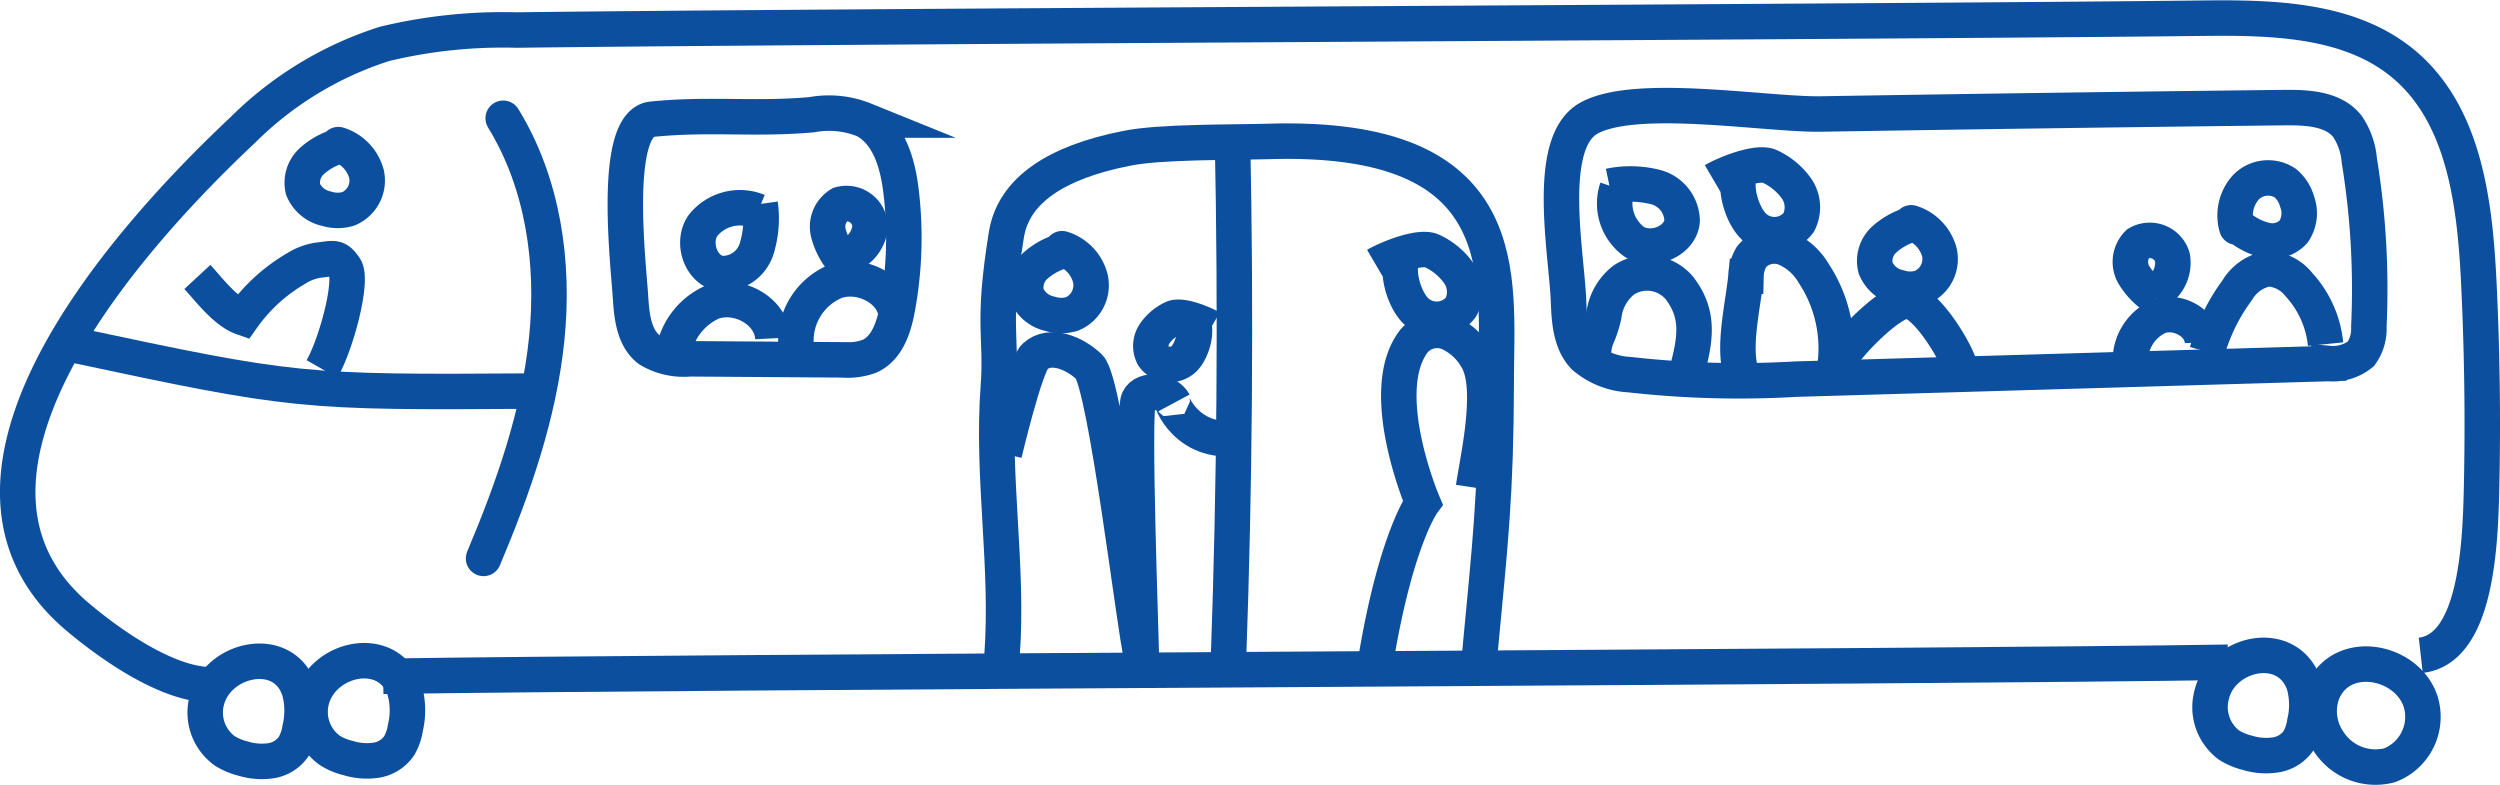<svg xmlns="http://www.w3.org/2000/svg" viewBox="0 0 211.4 66.39"><defs><style>.cls-1,.cls-2,.cls-3{fill:none;stroke:#0b4f9e;stroke-width:3px;}.cls-1,.cls-2{stroke-miterlimit:10;}.cls-2{stroke-linecap:round;}.cls-3{stroke-linejoin:bevel;}</style></defs><g id="Ebene_2" data-name="Ebene 2"><g id="Elements"><path class="cls-1" d="M17.3,57.88C13.66,57.57,9.12,54.35,6.37,52c-12.64-11,1.92-29.5,14.15-41a29.83,29.83,0,0,1,12-7.29A42.81,42.81,0,0,1,43.69,2.54c27.49-.34,115-.69,142.45-1,6-.07,12.6.05,17.19,3.94,4.95,4.2,5.9,11.37,6.25,17.86q.46,9,.26,18c-.11,4.72-.44,13.54-5.14,14.07"/><path class="cls-1" d="M188.4,56c-24.32.4-131.69.79-156,1.19"/><path class="cls-1" d="M17.46,59.33A4,4,0,0,0,19,63.49a5.29,5.29,0,0,0,1.57.66,5.41,5.41,0,0,0,2.33.18,2.86,2.86,0,0,0,1.95-1.23,4.22,4.22,0,0,0,.52-1.52,6.46,6.46,0,0,0-.06-3.21C24,54.37,18.31,55.67,17.46,59.33Z"/><path class="cls-2" d="M6.14,29.15c18.78,4,19.28,4.05,38.87,3.92"/><path class="cls-1" d="M16.69,23.42c1,1.08,2.36,2.92,3.82,3.43A14.44,14.44,0,0,1,25,22.73,4.9,4.9,0,0,1,26.91,22c1.3-.14,1.57-.38,2.26.66s-.71,6.39-1.94,8.54"/><path class="cls-2" d="M28.58,12.38a5.79,5.79,0,0,0-2.25,1.28A2.47,2.47,0,0,0,25.62,16a2.77,2.77,0,0,0,2,1.65,3.11,3.11,0,0,0,1.86,0A2.6,2.6,0,0,0,31,14.75a3.57,3.57,0,0,0-2.39-2.52"/><path class="cls-1" d="M134.7,30.55c.08-2.31.39-1.61.92-3.86a4.47,4.47,0,0,1,1.67-3,3.57,3.57,0,0,1,4.7.64c1.76,2.26,1.38,4.37.64,7.14"/><path class="cls-1" d="M147.15,31.24c-.56-2.24.27-5.58.49-7.88a3.39,3.39,0,0,1,.47-1.65A2.5,2.5,0,0,1,151,21a5.12,5.12,0,0,1,2.37,2.12,11.51,11.51,0,0,1,1.78,8c.46-1.43,4.58-5.67,6.09-5.68s4,4,4.45,5.45"/><path class="cls-1" d="M136.75,15.92a4,4,0,0,0,1.49,4.56c1.49.86,3.81-.05,4-1.77A3,3,0,0,0,140,15.82a8.69,8.69,0,0,0-3.9-.08"/><path class="cls-2" d="M161.56,19a5.83,5.83,0,0,0-2.26,1.28,2.44,2.44,0,0,0-.7,2.38,2.74,2.74,0,0,0,2,1.65,3,3,0,0,0,1.86,0A2.61,2.61,0,0,0,164,21.36a3.59,3.59,0,0,0-2.39-2.52"/><path class="cls-1" d="M147.34,14.19c-.86,1.23-.14,3.81.89,4.89a2.55,2.55,0,0,0,3.87-.27,2.8,2.8,0,0,0-.16-2.83,5.67,5.67,0,0,0-2.25-1.89c-1-.53-3.78.59-4.77,1.17"/><path class="cls-3" d="M84.92,38.37s1.76-7.46,2.6-8.23c1.27-1.16,3.34-.3,4.58.88,1.41,1.34,3.88,22.53,4.41,24.39,0-1.14-.73-20.58-.24-21.61s2.46-.74,3,.27c-.61-1.13.58,3.46,5.12,3"/><path class="cls-1" d="M100.75,27c.58.82.1,2.57-.6,3.31a1.73,1.73,0,0,1-2.62-.19,1.85,1.85,0,0,1,.11-1.91,3.83,3.83,0,0,1,1.52-1.29c.69-.36,2.56.41,3.23.8"/><path class="cls-2" d="M89.77,21.24a5.81,5.81,0,0,0-2.26,1.27,2.46,2.46,0,0,0-.7,2.39,2.75,2.75,0,0,0,2,1.64,3.11,3.11,0,0,0,1.86,0,2.63,2.63,0,0,0,1.53-3,3.55,3.55,0,0,0-2.39-2.51"/><path class="cls-3" d="M186.63,29.75a16,16,0,0,1,2.55-5.21,3.79,3.79,0,0,1,2.58-1.81,3.47,3.47,0,0,1,2.62,1.32,8.71,8.71,0,0,1,2.27,5.05"/><path class="cls-2" d="M189.26,19.13a5.74,5.74,0,0,0,2.3,1.18,2.47,2.47,0,0,0,2.38-.71,2.79,2.79,0,0,0,.3-2.56,3.1,3.1,0,0,0-1-1.56,2.63,2.63,0,0,0-3.31.34,3.56,3.56,0,0,0-.79,3.39"/><path class="cls-3" d="M180.15,30.75a4.1,4.1,0,0,1,2.42-4c1.57-.56,3.62.55,3.68,2.21"/><path class="cls-1" d="M182.1,24.81a2.87,2.87,0,0,0,1.6-3.06,2,2,0,0,0-2.91-1.16,2.19,2.19,0,0,0-.38,2.6,6.13,6.13,0,0,0,1.92,2"/><path class="cls-3" d="M56.88,31.1a5.68,5.68,0,0,1,3.36-5.56c2.18-.78,5,.75,5.12,3.07"/><path class="cls-1" d="M64.09,17.87a4,4,0,0,0-4.64,1.19c-1,1.43-.2,3.81,1.5,4.07a3,3,0,0,0,3-2,8.73,8.73,0,0,0,.33-3.88"/><path class="cls-3" d="M67.31,29.13a5.43,5.43,0,0,1,3.36-5.35c2.18-.75,5,.72,5.12,2.95"/><path class="cls-1" d="M71.22,21.73a2.88,2.88,0,0,0,2.36-2.56,2,2,0,0,0-2.53-1.89,2.2,2.2,0,0,0-1,2.43,6.09,6.09,0,0,0,1.33,2.49"/><path class="cls-2" d="M42.55,10c3.38,5.5,4.34,12.25,3.68,18.67s-2.83,12.6-5.34,18.55"/><path class="cls-1" d="M187,58.83A4,4,0,0,0,188.48,63a5.29,5.29,0,0,0,1.57.66,5.41,5.41,0,0,0,2.33.18,2.9,2.9,0,0,0,2-1.23,4.41,4.41,0,0,0,.51-1.52,6.46,6.46,0,0,0-.06-3.21C193.44,53.87,187.8,55.17,187,58.83Z"/><path class="cls-1" d="M196.43,58.47a4.5,4.5,0,0,0,.43,4.16,4.72,4.72,0,0,0,5.21,2.08,4.39,4.39,0,0,0,2.63-5.35C203.59,55.86,198.08,54.75,196.43,58.47Z"/><path class="cls-1" d="M125.12,55.41c.91-9.7,1.37-13.41,1.4-23.11,0-8.91,1.86-21-19.28-20.34-3,.09-9.22,0-12,.59-6,1.18-9.55,3.6-10.14,7.3-1.25,7.71-.36,8.52-.68,12.87-.57,7.57.87,15.15.31,22.72"/><path class="cls-1" d="M104.22,11.73q.45,22-.34,44"/><path class="cls-2" d="M53.32,25.18c.1,1.6.3,3.42,1.58,4.39a5.73,5.73,0,0,0,3.45.77l12.9.09a5.37,5.37,0,0,0,2.26-.3c1.5-.66,2.08-2.45,2.37-4.05a32.75,32.75,0,0,0,.31-9.93c-.28-2.32-1-4.89-3.09-6a8,8,0,0,0-4.46-.45c-4.84.43-8.67-.11-13.51.38C51.71,10.47,53.16,22.47,53.32,25.18Z"/><path class="cls-1" d="M132.64,25.56c.06,1.63.19,3.41,1.31,4.59a6.38,6.38,0,0,0,3.84,1.53,82.7,82.7,0,0,0,14.08.38l45.06-1.32a3.73,3.73,0,0,0,2.71-.82,3.62,3.62,0,0,0,.67-2.31,67.52,67.52,0,0,0-.81-14.06,6,6,0,0,0-1-2.86c-1.19-1.51-3.4-1.61-5.32-1.59q-19.6.22-39.2.54c-4.64.07-15.65-1.85-19.62.35C130.6,12.07,132.5,21.49,132.64,25.56Z"/><path class="cls-1" d="M116.41,55.41c1.7-9.95,3.9-12.91,3.9-12.91s-4-9.4-.76-13.64a2.57,2.57,0,0,1,2.9-.75,5.12,5.12,0,0,1,2.38,2.11c1.55,2.34.19,8.25-.23,11"/><path class="cls-1" d="M118.78,21.35c-.86,1.22-.14,3.81.89,4.89a2.56,2.56,0,0,0,3.87-.27,2.77,2.77,0,0,0-.16-2.83,5.63,5.63,0,0,0-2.25-1.9c-1-.53-3.78.6-4.77,1.18"/><path class="cls-1" d="M26.33,59.28a4,4,0,0,0,1.54,4.16,5,5,0,0,0,1.57.66,5.37,5.37,0,0,0,2.32.19,2.89,2.89,0,0,0,2-1.24,4.37,4.37,0,0,0,.52-1.51,6.38,6.38,0,0,0-.07-3.22C32.82,54.32,27.18,55.63,26.33,59.28Z"/></g></g></svg>